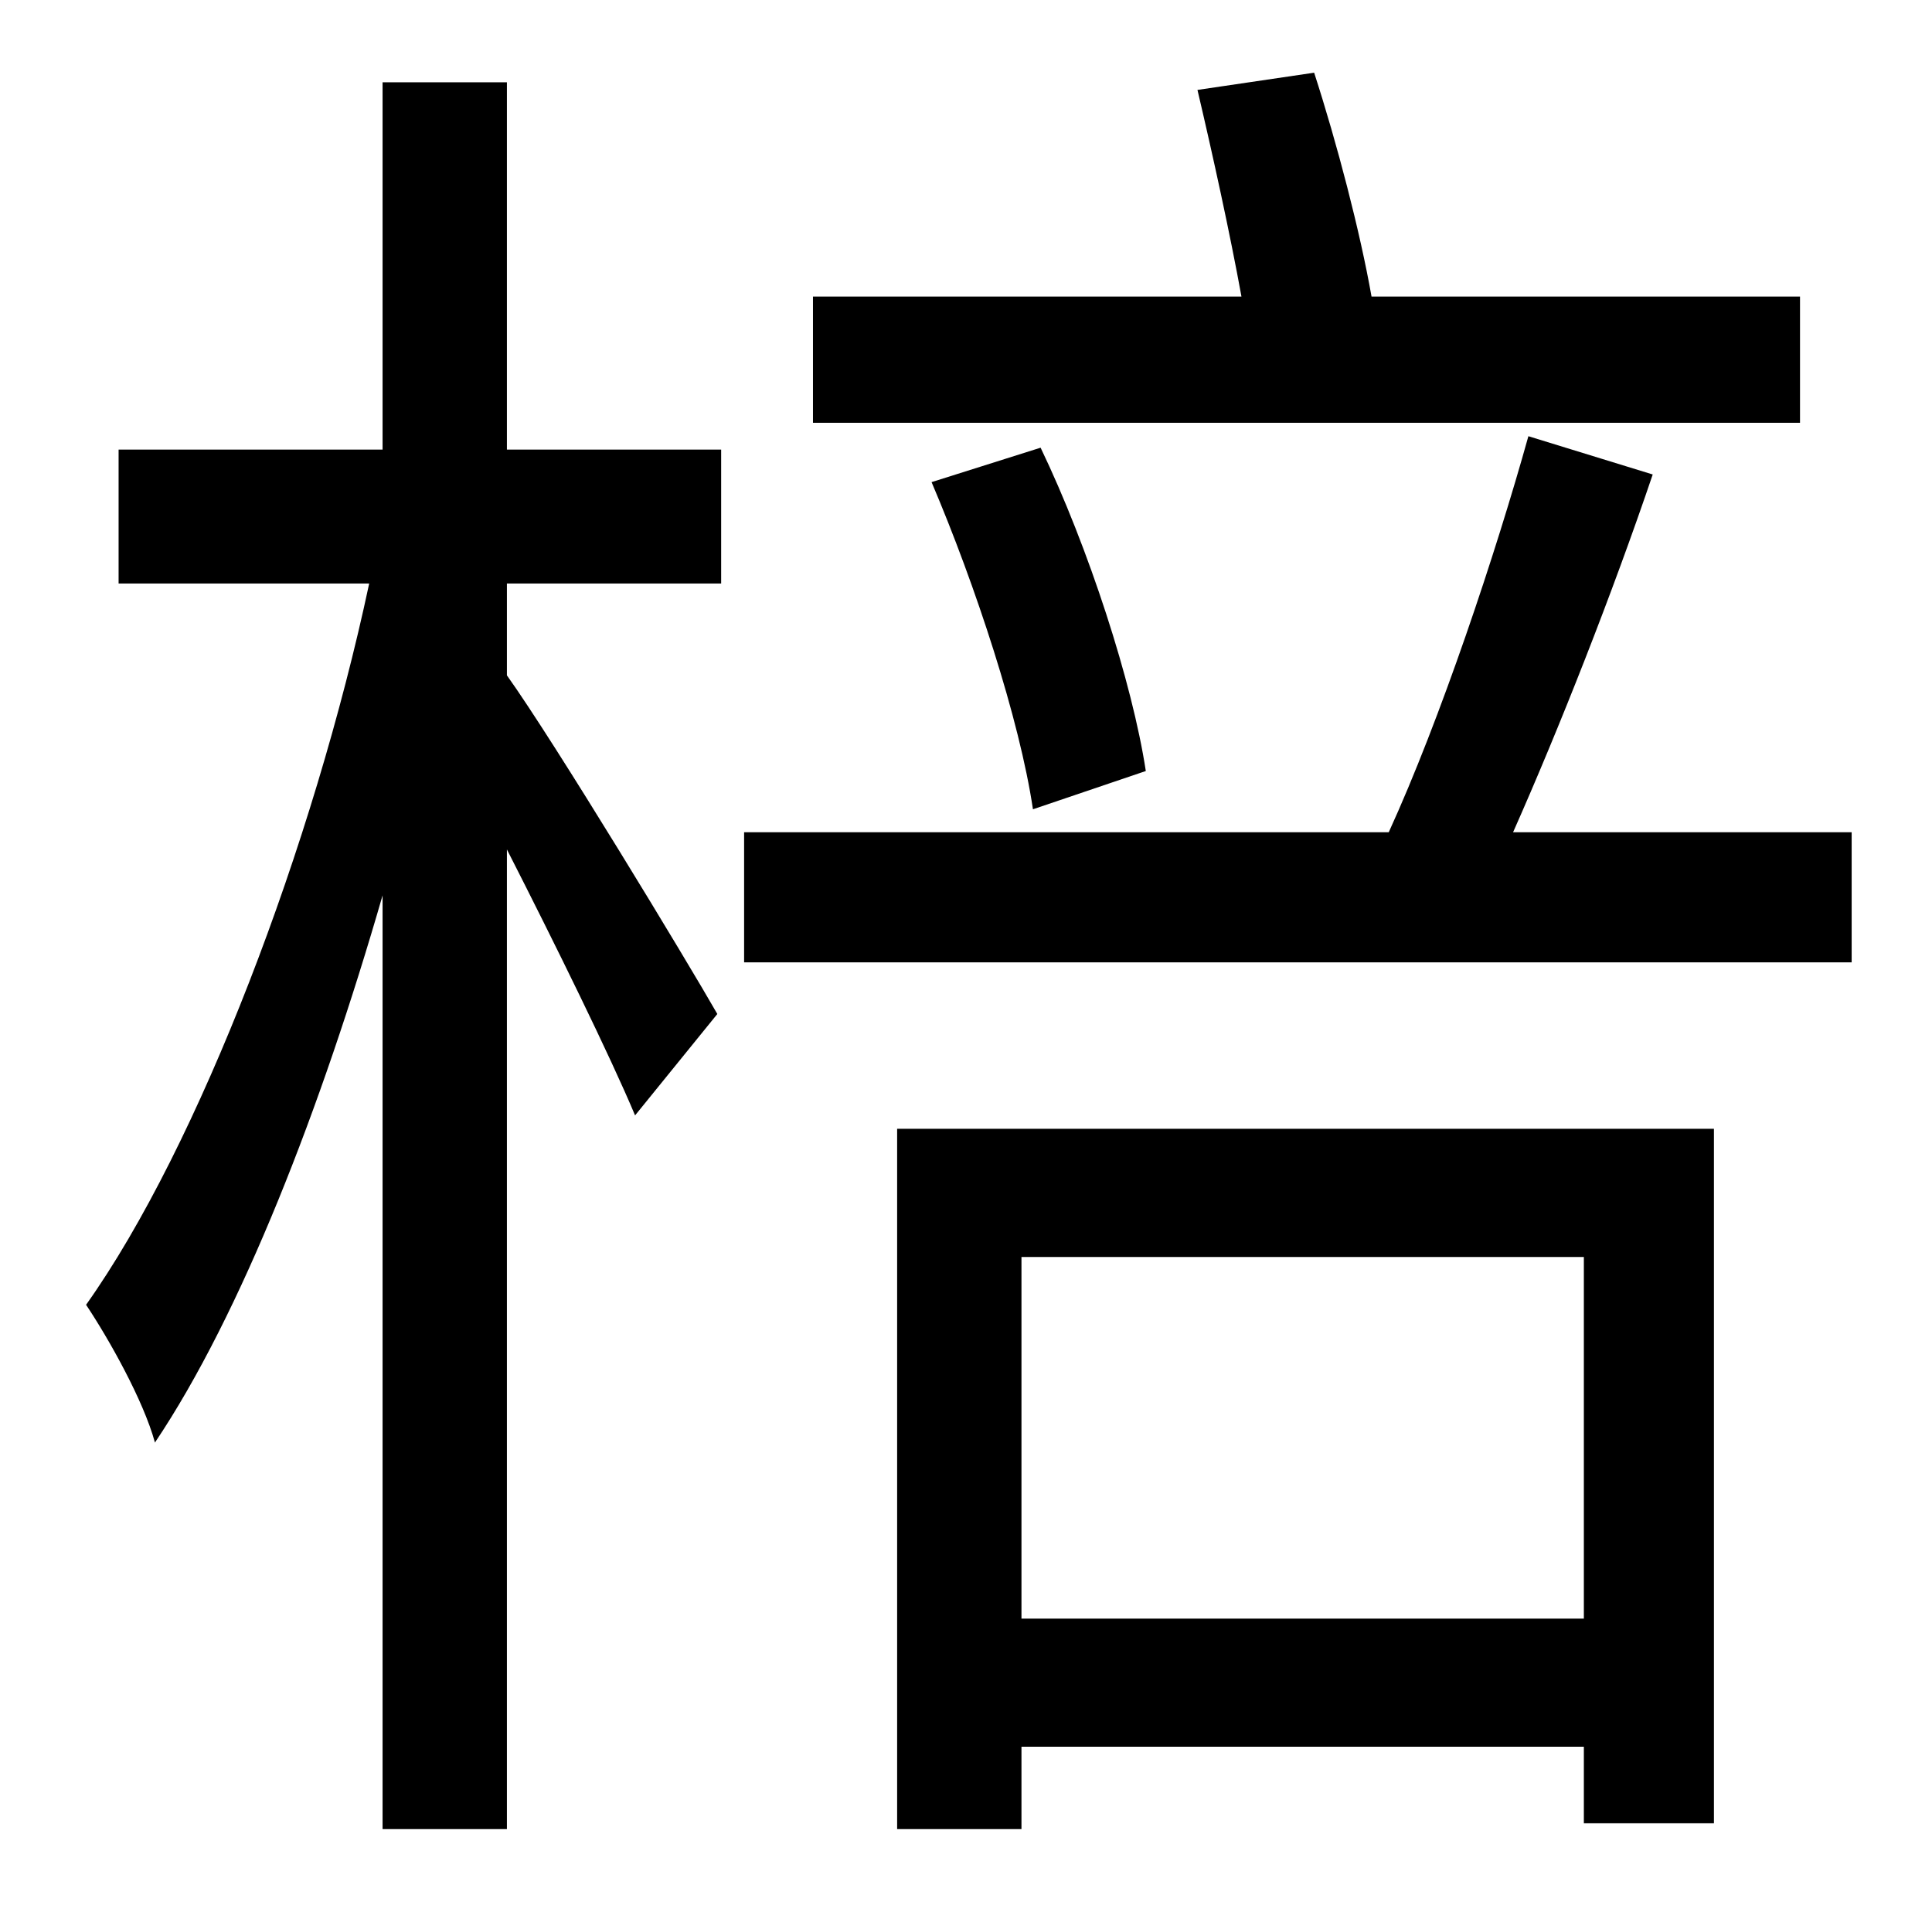 <?xml version="1.0" standalone="no"?>
<!DOCTYPE svg PUBLIC "-//W3C//DTD SVG 1.1//EN" "http://www.w3.org/Graphics/SVG/1.1/DTD/svg11.dtd" >
<svg xmlns="http://www.w3.org/2000/svg" xmlns:xlink="http://www.w3.org/1999/xlink" version="1.1" viewBox="-10 0 1010 1000">
   <path fill="currentColor"
d="M931 155v66h-516v-66h224c-6 -33 -15 -74 -23 -108l61 -9c12 37 24 83 30 117h224zM589 403l-59 20c-7 -47 -30 -117 -53 -171l57 -18c25 52 48 123 55 169zM255 43v192h112v70h-112v48c25 35 94 149 110 177l-43 53c-13 -31 -42 -90 -67 -139v512h-65v-488
c-32 111 -74 219 -119 286c-6 -22 -24 -54 -36 -72c59 -83 119 -241 148 -377h-131v-70h138v-192h65zM818 657h-294v189h294v-189zM459 956v-366h427v363h-68v-40h-294v43h-65zM781 435h177v68h-579v-68h337c27 -59 56 -146 73 -207l65 20c-21 62 -49 133 -73 187z" />
</svg>
